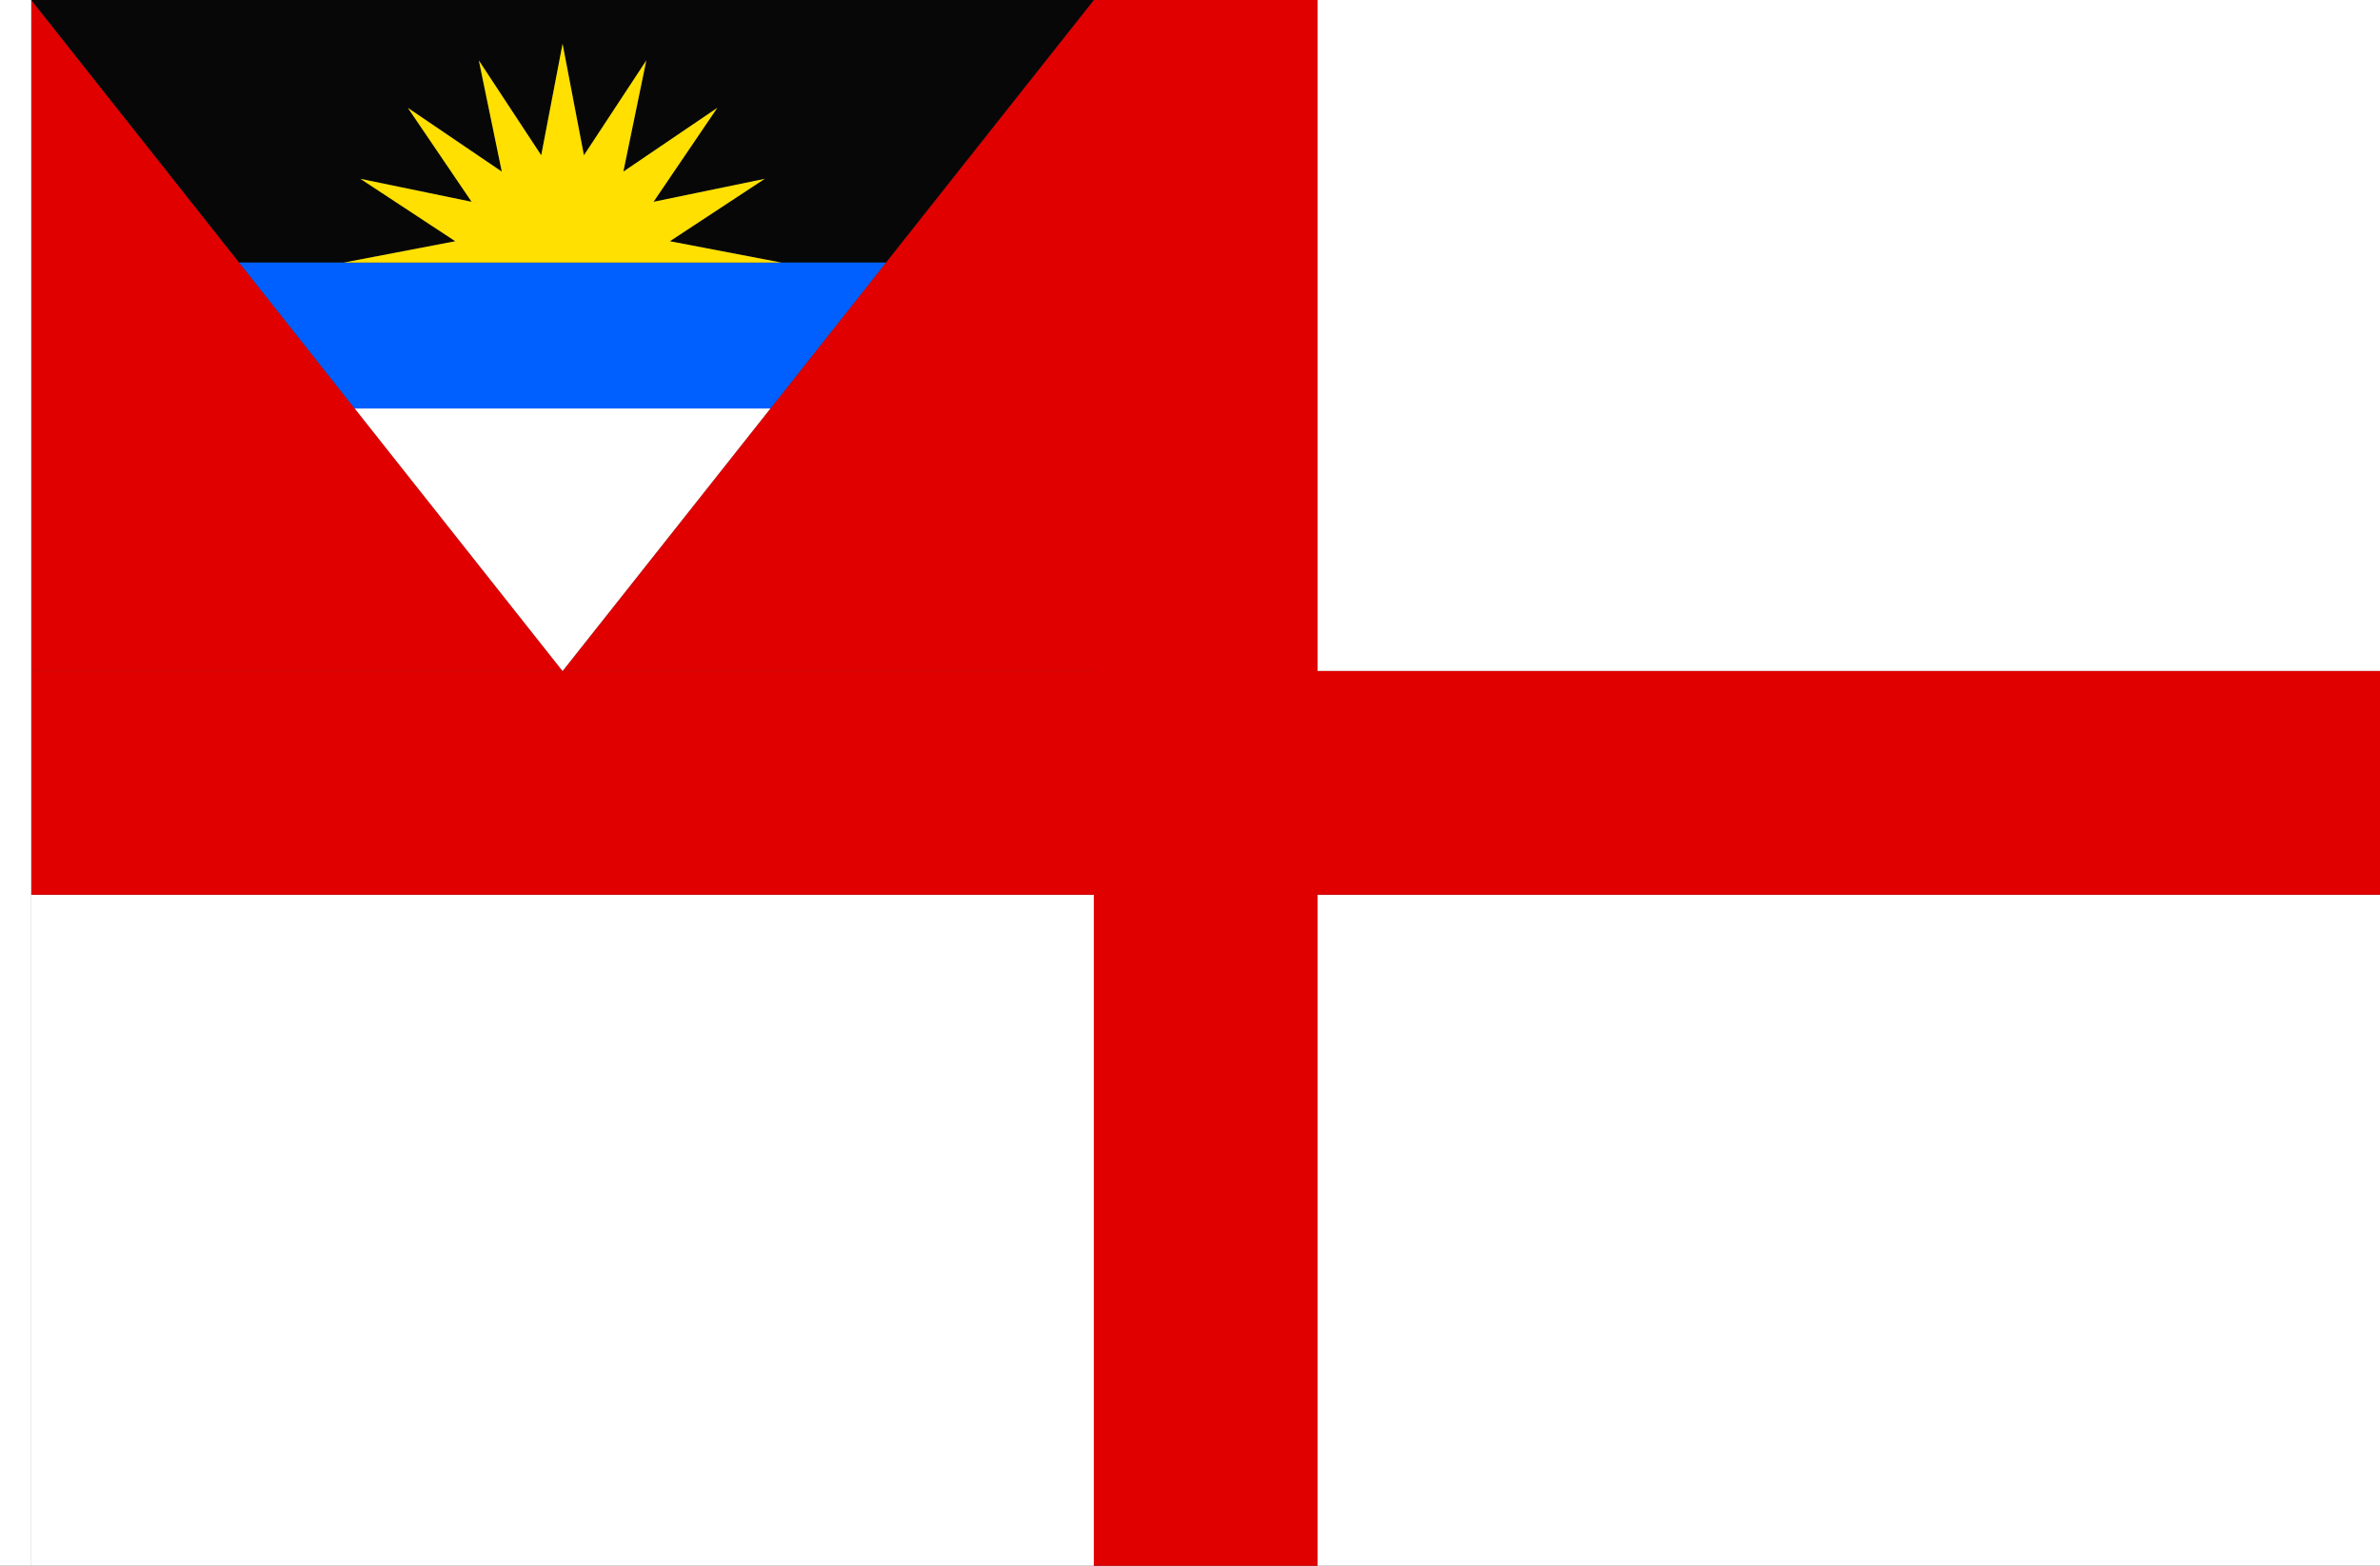 <?xml version="1.0" encoding="UTF-8" standalone="no"?>
<!-- Created with Inkscape (http://www.inkscape.org/) -->

<svg
   width="2736"
   height="1800"
   viewBox="0 0 723.9 476.25"
   version="1.1"
   id="svg8"
   inkscape:export-filename="C:\Users\厂永刄先生\Documents\GXI3CW2\,pjóŭ\Antigua et Barbuda.png"
   inkscape:export-xdpi="96"
   inkscape:export-ydpi="96"
   inkscape:version="1.3 (0e150ed6c4, 2023-07-21)"
   sodipodi:docname="ag_000-001.svg"
   xmlns:inkscape="http://www.inkscape.org/namespaces/inkscape"
   xmlns:sodipodi="http://sodipodi.sourceforge.net/DTD/sodipodi-0.dtd"
   xmlns="http://www.w3.org/2000/svg"
   xmlns:svg="http://www.w3.org/2000/svg"
   xmlns:rdf="http://www.w3.org/1999/02/22-rdf-syntax-ns#"
   xmlns:cc="http://creativecommons.org/ns#"
   xmlns:dc="http://purl.org/dc/elements/1.1/">
  <rect x="0" y="0" width="723.9" height="476.25" fill="#333333" stroke="none"/>
  <defs
     id="defs2" />
  <sodipodi:namedview
     id="base"
     pagecolor="#ffffff"
     bordercolor="#666666"
     borderopacity="1.0"
     inkscape:pageopacity="0.0"
     inkscape:pageshadow="2"
     inkscape:zoom="0.30222223"
     inkscape:cx="1608.0882"
     inkscape:cy="971.13968"
     inkscape:document-units="px"
     inkscape:current-layer="layer1"
     showgrid="false"
     units="px"
     fit-margin-top="0"
     fit-margin-left="0"
     fit-margin-right="0"
     fit-margin-bottom="0"
     inkscape:showpageshadow="false"
     inkscape:snap-intersection-paths="false"
     inkscape:object-paths="false"
     inkscape:pagecheckerboard="true"
     inkscape:snap-smooth-nodes="false"
     inkscape:window-width="1920"
     inkscape:window-height="1057"
     inkscape:window-x="-8"
     inkscape:window-y="-8"
     inkscape:window-maximized="1"
     inkscape:object-nodes="true"
     inkscape:snap-nodes="true"
     showguides="true"
     inkscape:guide-bbox="true"
     inkscape:deskcolor="#505050"
     inkscape:lockguides="true" />
  <g
     inkscape:label="レイヤー 1"
     inkscape:groupmode="layer"
     id="layer1"
     transform="translate(112.335,-299.268)">
    <path
       style="fill:#ffffff;fill-opacity:1;stroke:none;stroke-width:0.512px;stroke-linecap:butt;stroke-linejoin:miter;stroke-opacity:1"
       d="m -102.81,299.268 h -9.525 v 476.25 h 9.525 z"
       id="path1079"
       inkscape:connector-curvature="0"
       sodipodi:nodetypes="ccccc" />
    <path
       style="fill:#e00000;fill-opacity:1;stroke:none;stroke-width:1.126px;stroke-linecap:butt;stroke-linejoin:miter;stroke-opacity:1"
       d="M 220.36,299.268 58.775,503.375 H 220.36 Z"
       id="path817"
       inkscape:connector-curvature="0"
       sodipodi:nodetypes="cccc" />
    <path
       sodipodi:nodetypes="cccc"
       inkscape:connector-curvature="0"
       id="path821"
       d="M -102.81,299.268 V 503.375 H 58.775 Z"
       style="fill:#e00000;fill-opacity:1;stroke:none;stroke-width:1.126px;stroke-linecap:butt;stroke-linejoin:miter;stroke-opacity:1" />
    <path
       style="fill:#070707;fill-opacity:1;stroke:none;stroke-width:0.498px;stroke-linecap:butt;stroke-linejoin:miter;stroke-opacity:1"
       d="m -39.581,379.136 -63.229,-79.868 H 220.36 l -63.229,79.868 -31.799,0 -33.918,-6.492 28.851,-18.978 -33.82,6.982 19.393,-28.574 -28.574,19.393 6.982,-33.82 -18.978,28.851 -6.492,-33.918 -6.492,33.918 -18.978,-28.851 6.982,33.82 -28.574,-19.393 19.393,28.574 -33.82,-6.982 28.851,18.978 -33.918,6.492 z"
       id="path826"
       inkscape:connector-curvature="0"
       sodipodi:nodetypes="cccccccccccccccccccccc" />
    <path
       style="fill:#ffffff;fill-opacity:1;stroke:none;stroke-width:0.498px;stroke-linecap:butt;stroke-linejoin:miter;stroke-opacity:1"
       d="M -4.454,423.507 H 122.004 L 58.775,503.375 Z"
       id="path1"
       inkscape:connector-curvature="0"
       sodipodi:nodetypes="cccc" />
    <path
       style="fill:#0060ff;fill-opacity:1;stroke:none;stroke-width:0.498px;stroke-linecap:butt;stroke-linejoin:miter;stroke-opacity:1"
       d="m -39.581,379.136 35.127,44.371 H 122.004 l 35.127,-44.371 z"
       id="path2"
       inkscape:connector-curvature="0"
       sodipodi:nodetypes="ccccc" />
    <path
       style="fill:#ffffff;fill-opacity:1;stroke:none;stroke-width:0.96px;stroke-linecap:butt;stroke-linejoin:miter;stroke-opacity:1"
       d="M 288.396,571.411 H 611.565 V 775.518 H 288.396 Z"
       id="path5"
       inkscape:connector-curvature="0"
       sodipodi:nodetypes="ccccc" />
    <path
       style="fill:#ffffff;fill-opacity:1;stroke:none;stroke-width:0.96px;stroke-linecap:butt;stroke-linejoin:miter;stroke-opacity:1"
       d="M 288.396,299.268 H 611.565 V 503.375 H 288.396 Z"
       id="path6"
       inkscape:connector-curvature="0"
       sodipodi:nodetypes="ccccc" />
    <path
       style="fill:#ffffff;fill-opacity:1;stroke:none;stroke-width:0.96px;stroke-linecap:butt;stroke-linejoin:miter;stroke-opacity:1"
       d="M 220.36,571.411 H -102.81 V 775.518 H 220.36 Z"
       id="path7"
       inkscape:connector-curvature="0"
       sodipodi:nodetypes="ccccc" />
    <path
       style="fill:#ffe000;fill-opacity:1;stroke:none;stroke-width:0.498px;stroke-linecap:butt;stroke-linejoin:miter;stroke-opacity:1"
       d="m 125.332,379.136 -33.918,-6.492 28.851,-18.978 -33.82,6.982 19.393,-28.574 -28.574,19.393 6.982,-33.82 -18.978,28.851 -6.492,-33.918 -6.492,33.918 -18.978,-28.851 6.982,33.82 -28.574,-19.393 19.393,28.574 -33.82,-6.982 28.851,18.978 -33.918,6.492 z"
       id="path8"
       inkscape:connector-curvature="0"
       sodipodi:nodetypes="cccccccccccccccccc" />
    <path
       style="fill:#e00000;fill-opacity:1;stroke:none;stroke-width:0.96px;stroke-linecap:butt;stroke-linejoin:miter;stroke-opacity:1"
       d="m 288.396,299.268 -68.036,0 0,204.107 h -323.17 v 68.036 H 220.36 v 204.107 h 68.036 V 571.411 H 611.565 V 503.375 H 288.396 Z"
       id="path9"
       inkscape:connector-curvature="0"
       sodipodi:nodetypes="ccccccccccccc" />
  </g>
</svg>

